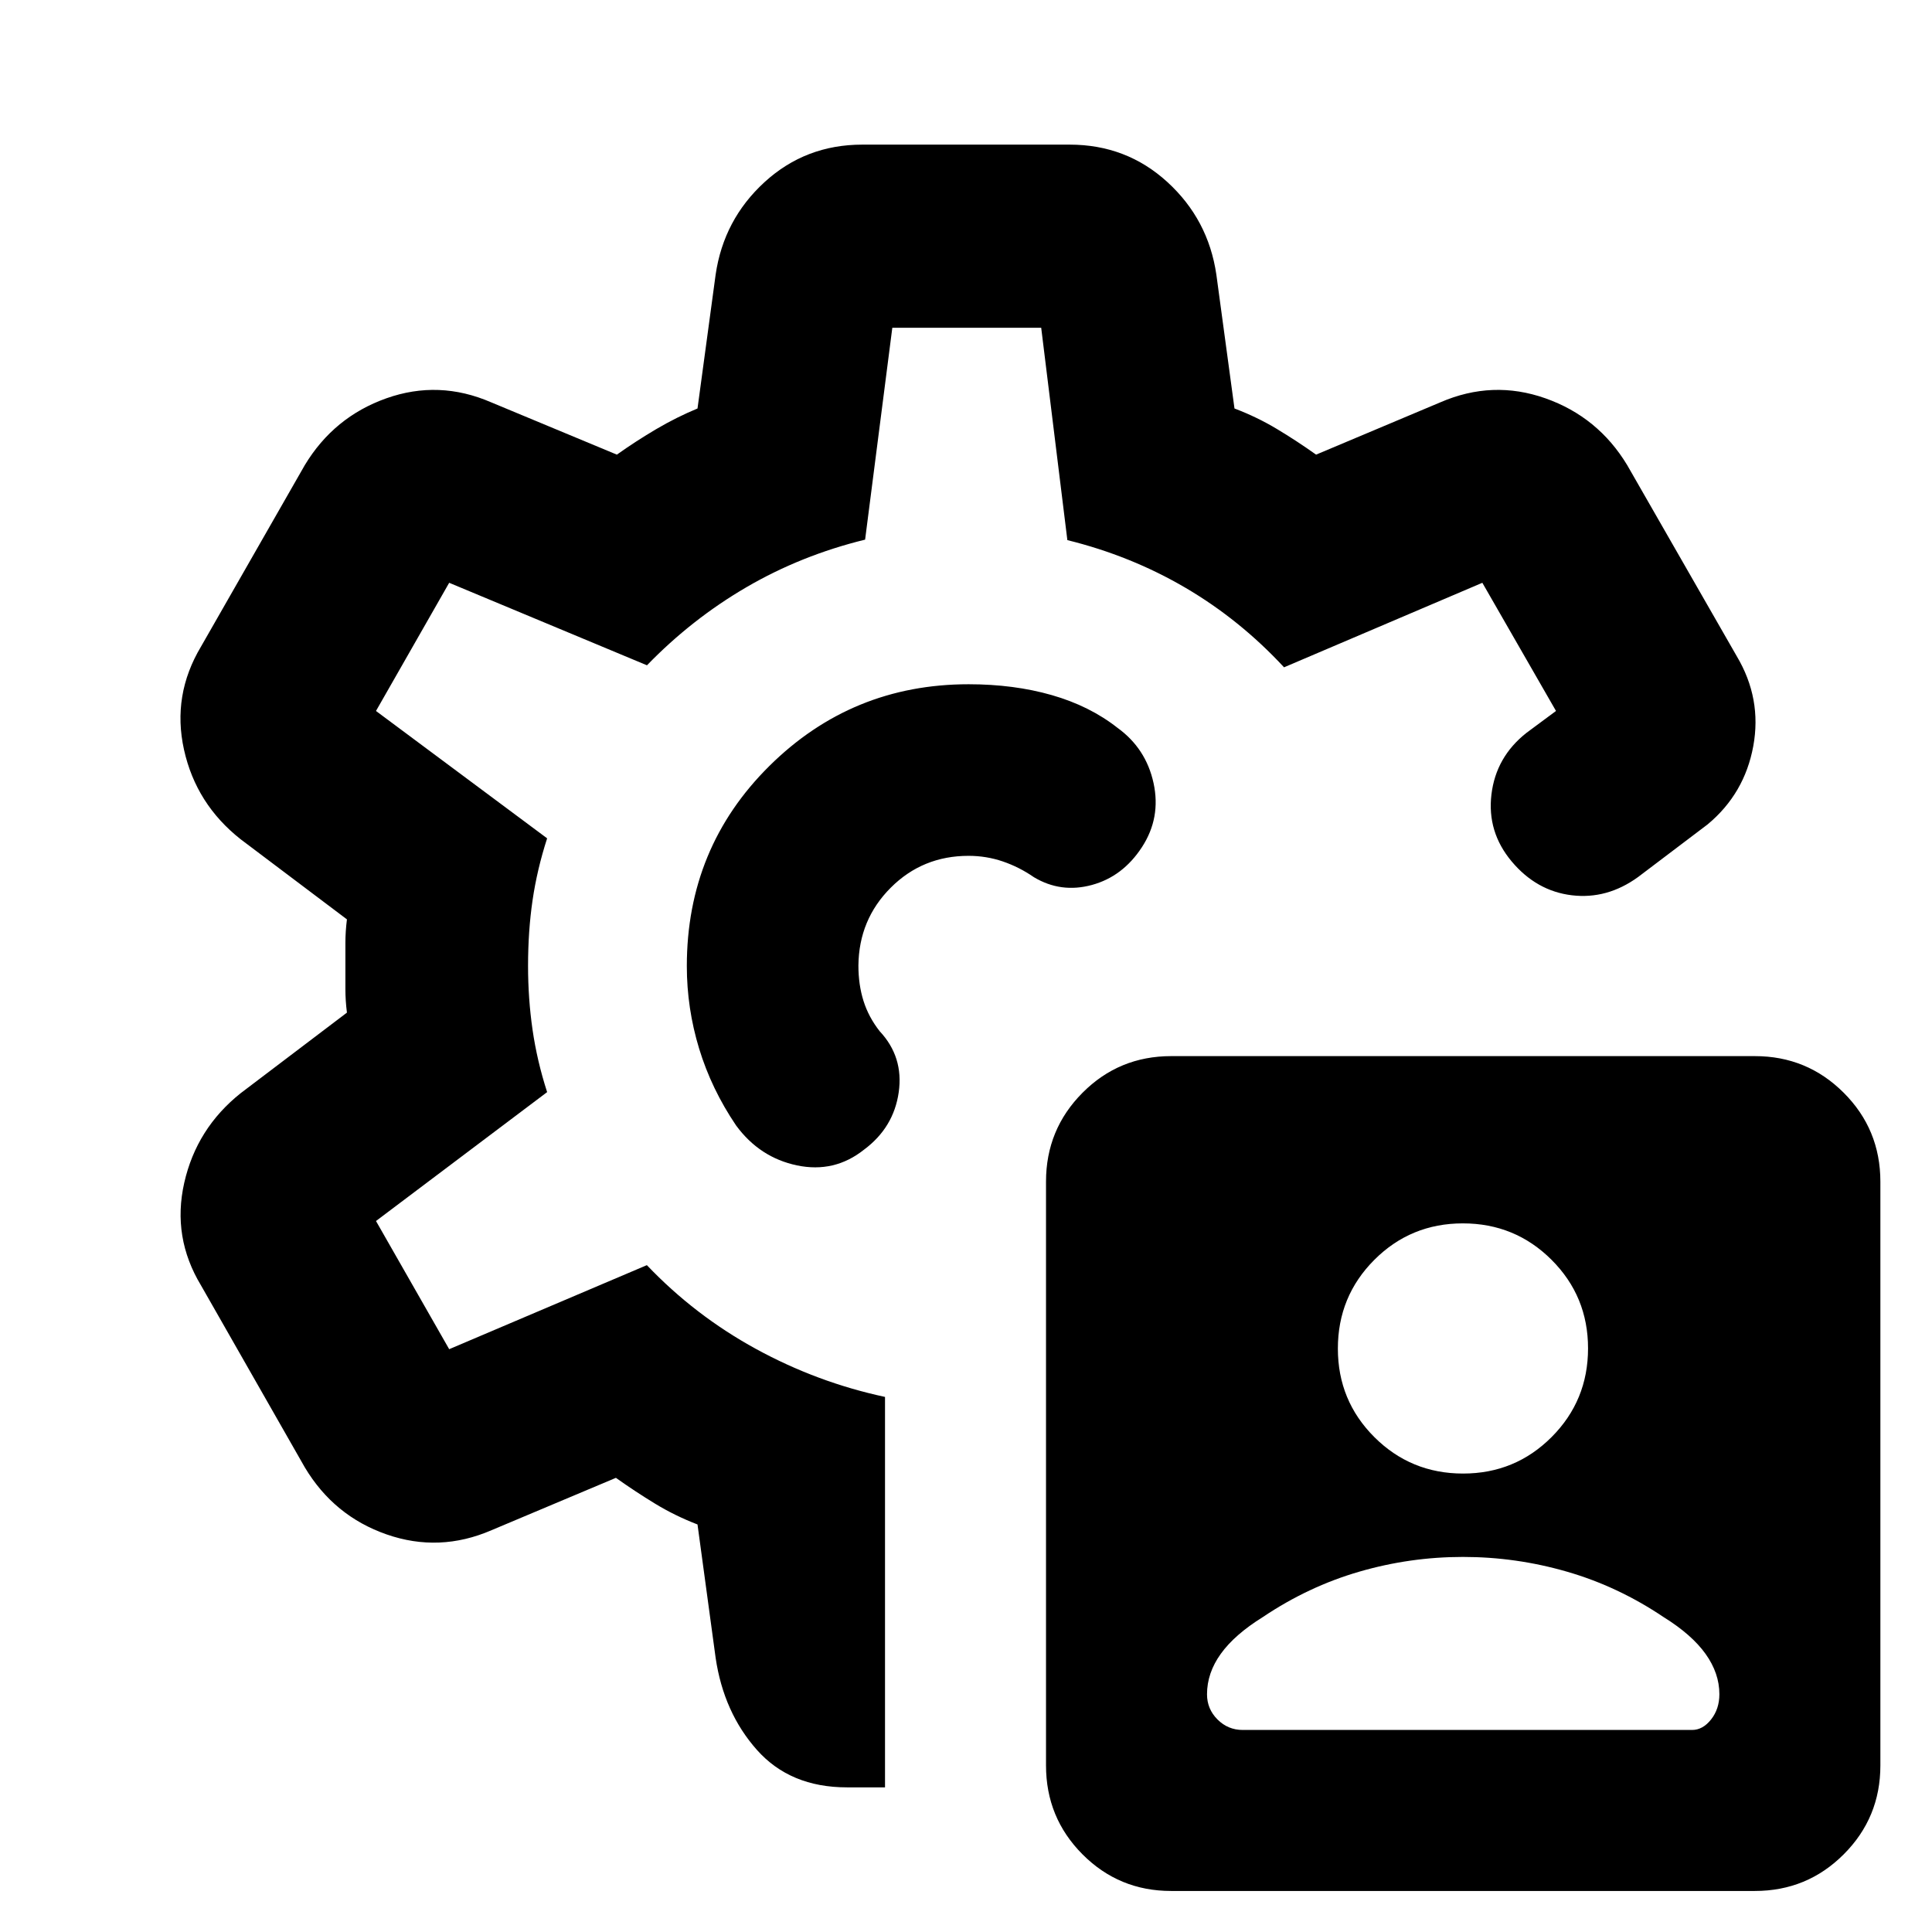 <svg xmlns="http://www.w3.org/2000/svg" height="24" viewBox="0 -960 960 960" width="24"><path d="M581.91-20.39q-25.89 0-44.02-18.2-18.13-18.2-18.13-44.19v-290.1q0-25.9 18.13-44.12t44.03-18.22h290.09q25.9 0 44.12 18.2t18.22 44.19v290.1q0 25.9-18.2 44.12t-44.19 18.22H581.91ZM439.76-265.87v194h-18.91q-28.2 0-44.73-18.6-16.53-18.6-20.53-45.79l-9-66.24q-11.19-4.31-21.09-10.34-9.89-6.03-19.46-12.83l-61.76 26q-25.95 11.24-52.15 2.12-26.2-9.12-40.67-33.32l-51.55-90.37q-14.48-23.96-8.36-51.03 6.12-27.08 28.08-44.56l52.76-40q-.76-6-.76-11.57v-23.16q0-5.57.76-11.61l-52.76-39.76q-22.2-17.48-28.2-44.56-6-27.08 8.48-51.27l51.55-90.13q14.47-23.96 40.55-33.2 26.08-9.24 52.03 2l62.48 26q9.57-6.8 19.65-12.73 10.09-5.92 20.42-10.2l9-66.48q4-27.43 24.34-46.03 20.35-18.6 48.53-18.6h103.08q28.18 0 48.53 18.6 20.34 18.6 24.34 46.03l9 66.48q11.19 4.24 21.09 10.19 9.89 5.94 19.46 12.74l61.76-26q25.95-11.24 52.15-2t40.67 33.2l54.42 94.91q12.56 21.09 8.24 44.72-4.33 23.63-22.7 38.91l-34.52 26.13q-15.44 11.2-32.97 9.08-17.53-2.12-29.85-16.79-12.31-14.68-10.07-33.31 2.24-18.63 17.39-30.59l14.69-10.89-36.6-63.69-98.53 42q-22-23.72-49.09-39.58-27.1-15.86-58.58-23.62l-13-105.52h-73.98l-13.52 105.28q-31.72 7.76-58.94 23.62-27.21 15.86-49.45 38.82l-98.28-41-36.37 63.69 85.04 63.29q-5 15.47-7.24 30.78-2.24 15.3-2.24 32.65 0 16.24 2.24 31.72t7.24 30.95l-85.04 64.05 36.37 63.69 98.23-41.76q23.81 25 54.19 41.62 30.38 16.62 64.14 23.86Zm41.52-214.37Zm0-139.76q-58 0-99 40.62t-41 99.44q0 20.94 6.12 41.02 6.12 20.08 18.36 38.16 11.72 15.96 30.29 19.84 18.58 3.88 33.3-7.84 14.72-10.96 17.22-28.51 2.5-17.55-9.46-30.32-5.52-7.04-8.04-15.06-2.53-8.02-2.53-17.59.24-22.85 16.07-38.67 15.82-15.83 38.67-15.83 8.81 0 16.99 2.78 8.19 2.79 15.47 7.83 13.43 8.04 28.79 3.87 15.36-4.17 24.88-18.77t5.79-31.84q-3.74-17.24-17.98-27.52-13.76-10.81-32.57-16.21-18.8-5.4-41.37-5.4Zm0 139.76Zm245.65 293.87q-26.31 0-51.56 7.34-25.26 7.33-47.89 22.55-14 8.7-20.86 18.24-6.86 9.53-6.86 20.13 0 7.3 5.21 12.51t12.51 5.21h223.31q5.32 0 9.44-5.22 4.12-5.22 4.12-12.53 0-10.45-6.86-20.04-6.86-9.6-20.87-18.3-22.62-15.22-47.96-22.55-25.33-7.34-51.73-7.34Zm.05-41.43q25.91 0 44.01-18.14 18.1-18.14 18.1-44.06 0-25.91-18.14-44.01-18.14-18.1-44.06-18.1-25.91 0-44.01 18.14-18.1 18.14-18.1 44.06 0 25.91 18.14 44.01 18.14 18.1 44.06 18.1Z"/></svg>